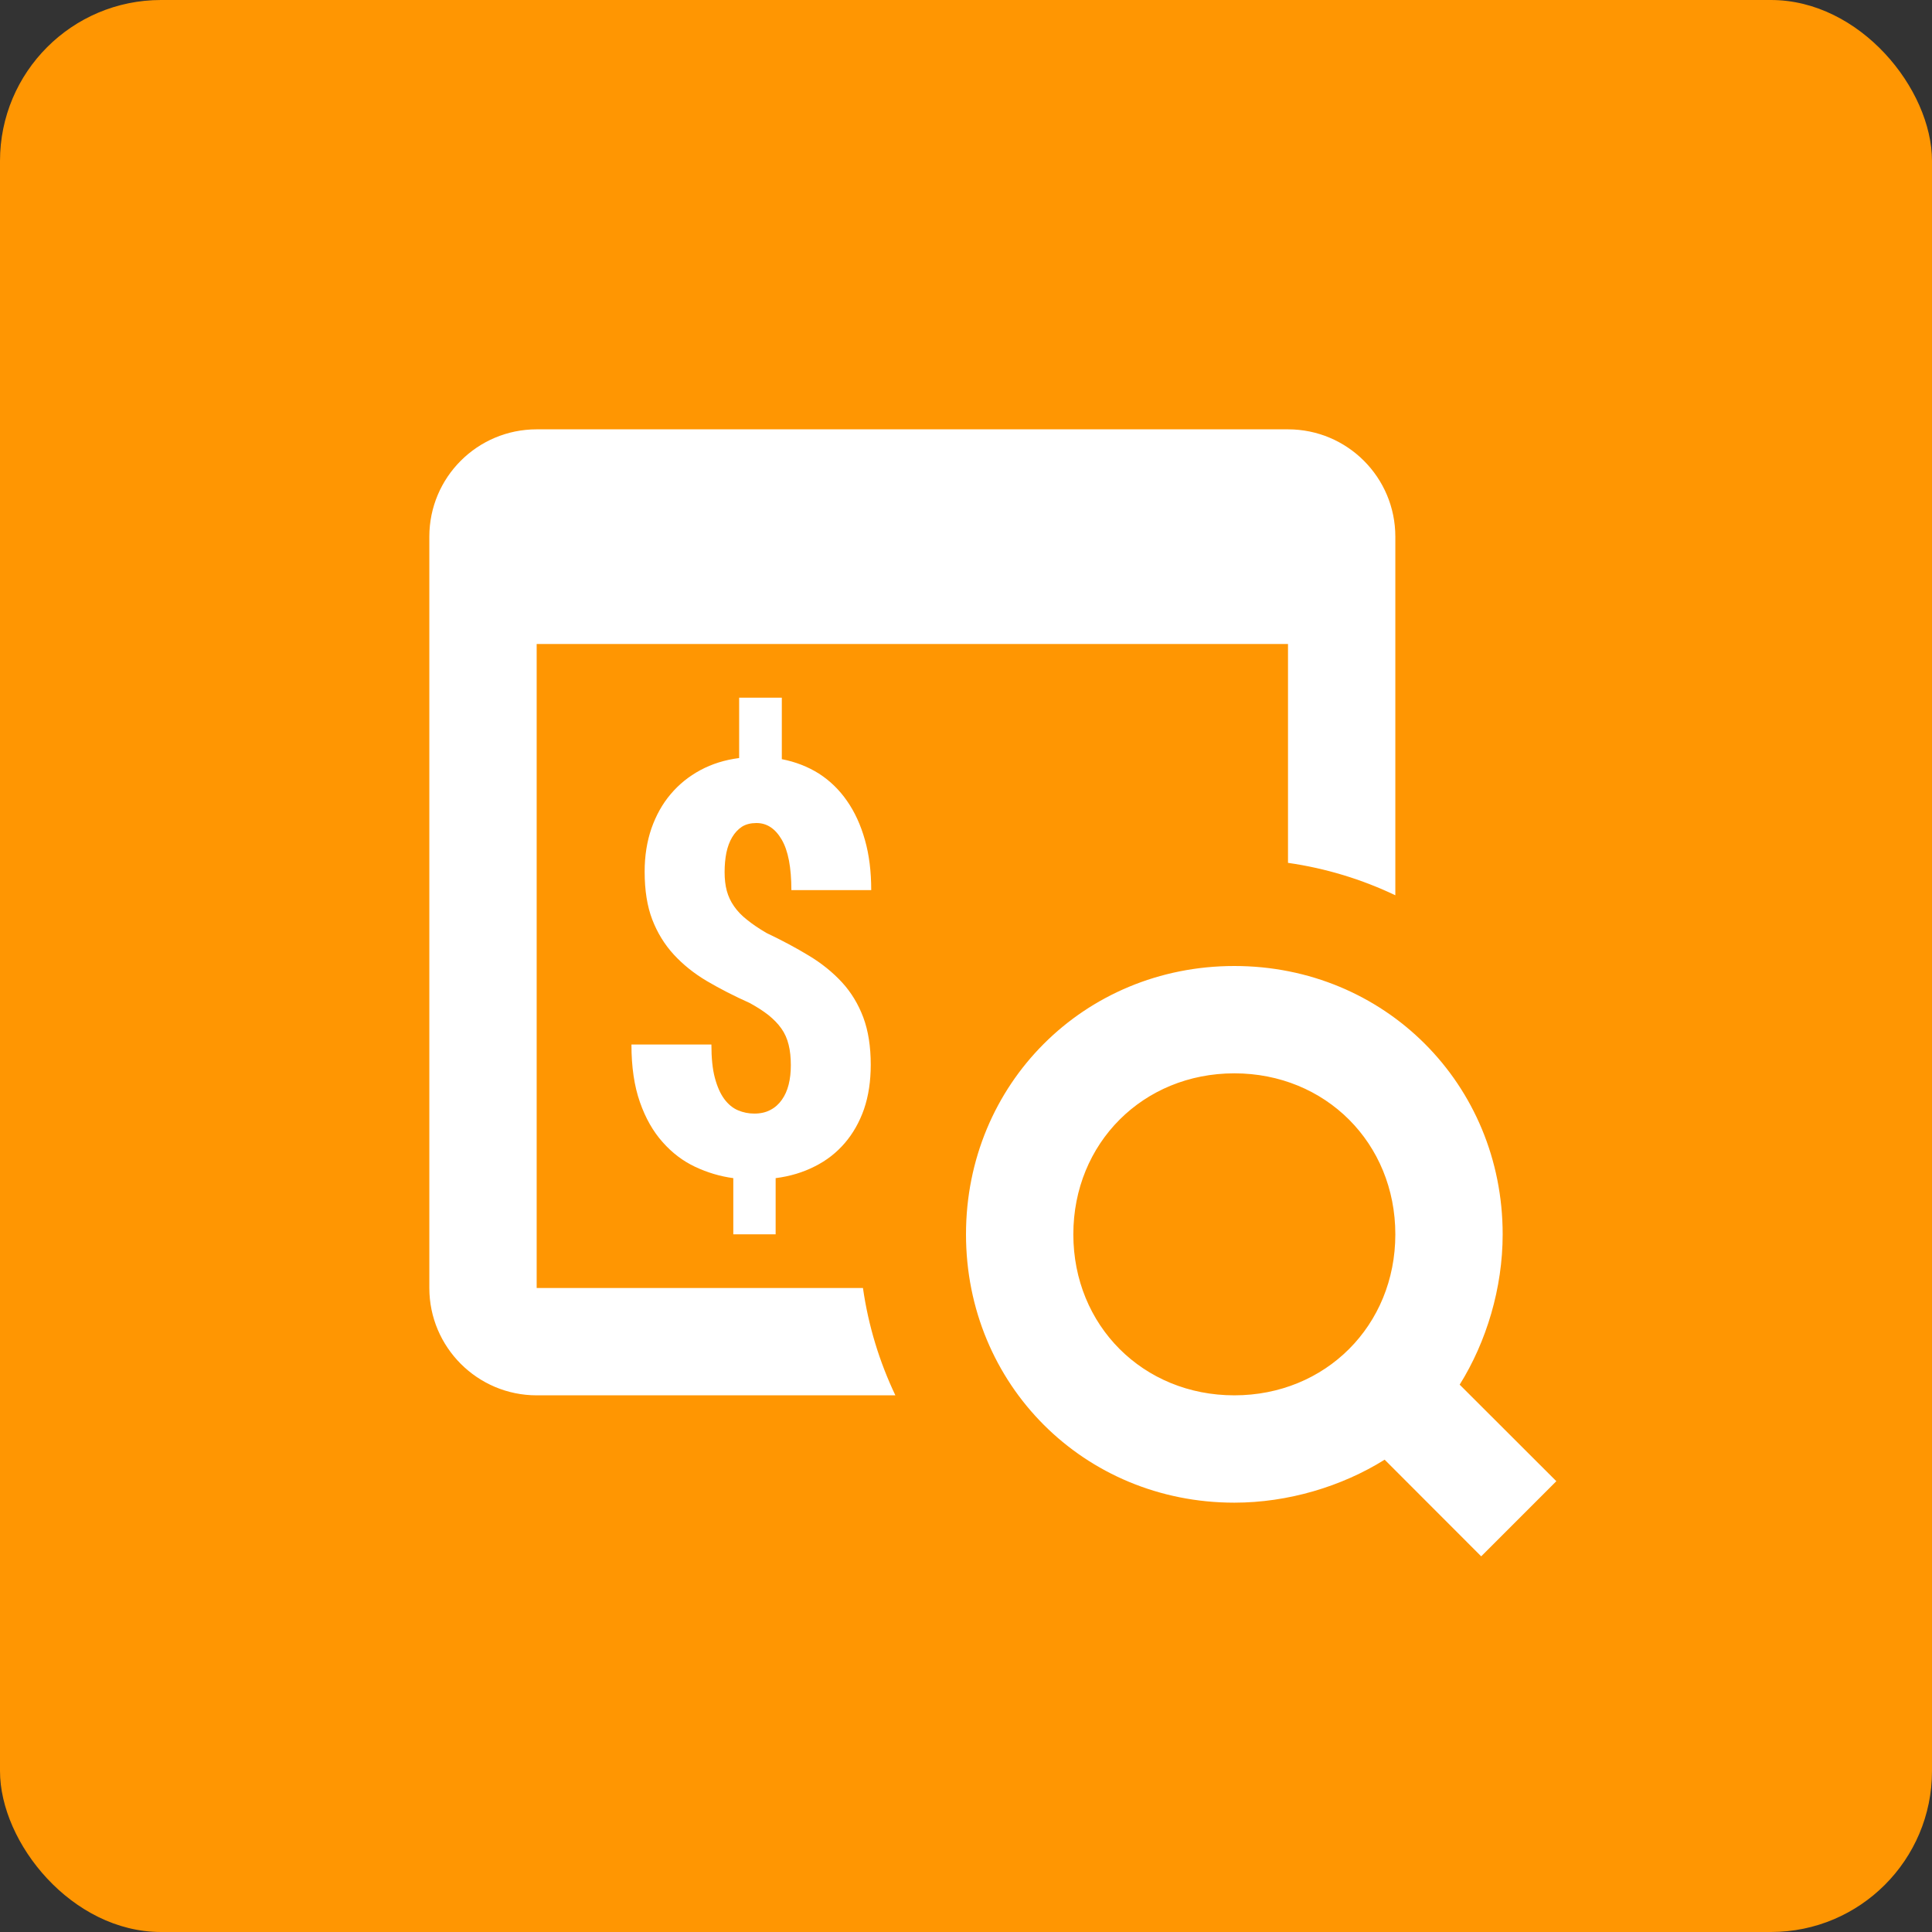 <svg width="36" height="36" viewBox="0 0 36 36" fill="none" xmlns="http://www.w3.org/2000/svg">
<rect x="0" y="0" width="36" height="36" fill="#333333" stroke="none"/>
<rect width="36" height="36" rx="3" fill="#FF9602"/>
<path fill-rule="evenodd" clip-rule="evenodd" d="M8 10C8 8.895 8.895 8 10 8H24C25.105 8 26 8.895 26 10V11V16.682C25.378 16.386 24.707 16.179 24 16.078V12H10V24H16.08C16.181 24.707 16.388 25.378 16.684 26H10C8.897 26 8 25.103 8 24V12V10ZM13.773 14.125V13H14.568V14.146C14.82 14.195 15.051 14.284 15.258 14.414C15.465 14.547 15.639 14.716 15.783 14.924C15.927 15.13 16.038 15.372 16.117 15.652C16.196 15.93 16.234 16.241 16.234 16.586H14.746C14.746 16.166 14.687 15.852 14.566 15.645C14.445 15.438 14.289 15.336 14.096 15.336C13.991 15.336 13.9 15.358 13.826 15.404C13.752 15.453 13.692 15.518 13.643 15.6C13.594 15.682 13.558 15.78 13.535 15.889C13.513 16.001 13.502 16.12 13.502 16.25C13.502 16.378 13.515 16.497 13.543 16.6C13.571 16.703 13.616 16.799 13.678 16.887C13.74 16.977 13.82 17.061 13.92 17.139C14.019 17.219 14.139 17.301 14.283 17.385C14.571 17.522 14.834 17.662 15.072 17.807C15.31 17.95 15.515 18.116 15.688 18.303C15.86 18.49 15.992 18.708 16.086 18.957C16.179 19.207 16.225 19.501 16.225 19.84C16.225 20.144 16.184 20.42 16.1 20.666C16.015 20.91 15.894 21.122 15.74 21.301C15.586 21.48 15.401 21.625 15.182 21.734C14.963 21.846 14.72 21.919 14.453 21.953V23H13.664V21.953C13.418 21.92 13.181 21.849 12.953 21.742C12.726 21.635 12.525 21.483 12.348 21.283C12.171 21.085 12.029 20.838 11.924 20.537C11.819 20.238 11.766 19.882 11.766 19.463H13.256C13.256 19.713 13.276 19.918 13.32 20.082C13.364 20.248 13.422 20.378 13.496 20.479C13.57 20.578 13.656 20.649 13.752 20.689C13.848 20.73 13.95 20.75 14.055 20.75C14.17 20.75 14.27 20.728 14.355 20.682C14.441 20.638 14.512 20.574 14.568 20.494C14.624 20.416 14.667 20.322 14.695 20.211C14.723 20.101 14.736 19.98 14.736 19.85C14.736 19.707 14.723 19.578 14.695 19.467C14.667 19.353 14.622 19.252 14.559 19.164C14.496 19.074 14.414 18.992 14.318 18.914C14.221 18.838 14.106 18.764 13.969 18.689C13.678 18.559 13.412 18.422 13.172 18.281C12.931 18.138 12.727 17.974 12.555 17.787C12.383 17.6 12.249 17.381 12.154 17.135C12.059 16.887 12.012 16.589 12.012 16.242C12.012 15.947 12.055 15.68 12.139 15.435C12.224 15.194 12.342 14.98 12.496 14.799C12.65 14.616 12.835 14.466 13.051 14.35C13.267 14.234 13.506 14.159 13.773 14.125ZM23 18C20.2 18 18 20.2 18 23C18 25.8 20.2 28 23 28C24 28 25.001 27.699 25.801 27.199L27.6 29L29 27.6L27.199 25.801C27.699 25.001 28 24 28 23C28 20.2 25.8 18 23 18ZM26 23C26 21.3 24.7 20 23 20C21.3 20 20 21.3 20 23C20 24.7 21.3 26 23 26C24.7 26 26 24.7 26 23Z" fill="white"/>
</svg>